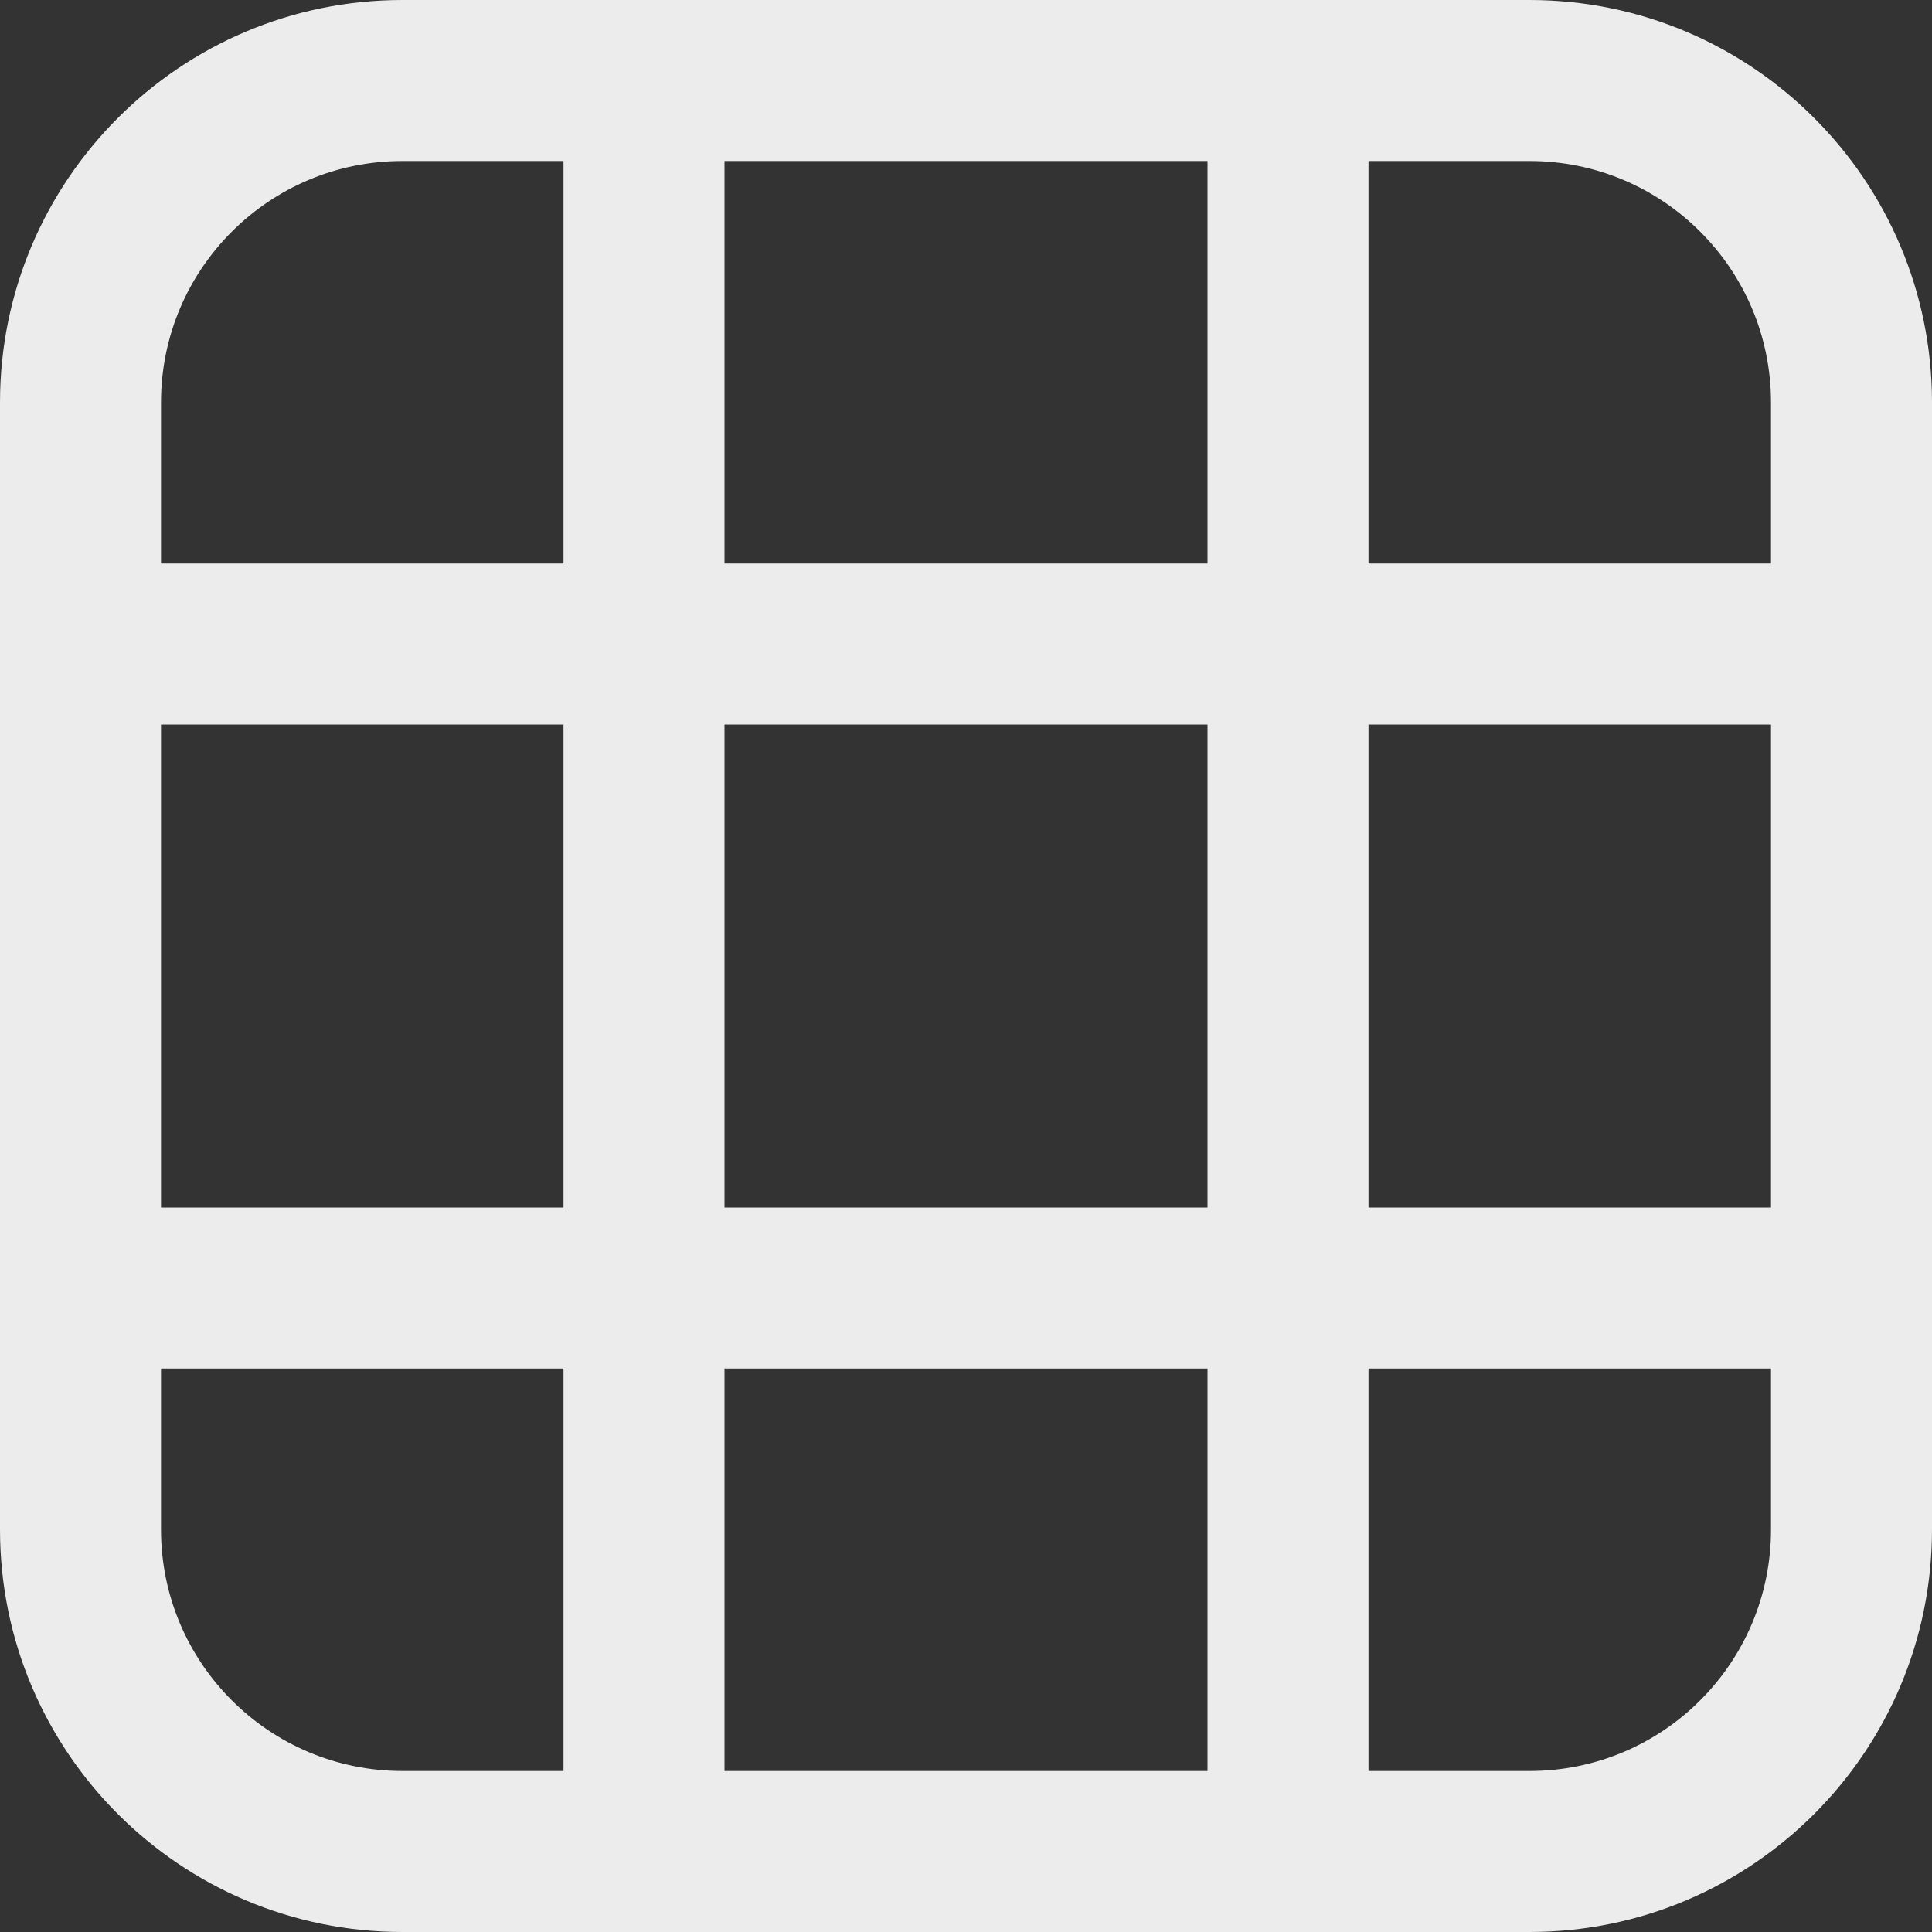 <svg xmlns="http://www.w3.org/2000/svg" width="24" height="24" viewBox="0 0 24 24">
  <rect x="0" y="0" width="24" height="24" fill="#333333" stroke="none"/>
  <path fill="#ececec" fill-rule="evenodd" d="M17,17 L17,22 L19,22 C20.657,22 22,20.657 22,19 L22,17 L17,17 Z M15,17 L9,17 L9,22 L15,22 L15,17 Z M17,15 L22,15 L22,9 L17,9 L17,15 Z M15,15 L15,9 L9,9 L9,15 L15,15 Z M17,7 L22,7 L22,5 C22,3.343 20.657,2 19,2 L17,2 L17,7 Z M15,7 L15,2 L9,2 L9,7 L15,7 Z M24,16.177 L24,19 C24,21.761 21.761,24 19,24 L5,24 C2.239,24 2.11453371e-15,21.761 1.77635684e-15,19 L0,5 C-3.38176876e-16,2.239 2.239,2.28362215e-15 5,0 L19,0 C21.761,-5.07265313e-16 24,2.239 24,5 L24,7.823 C24.012,7.881 24.019,7.94 24.019,8 C24.019,8.06 24.012,8.119 24,8.177 L24,15.823 C24.012,15.881 24.019,15.94 24.019,16 C24.019,16.06 24.012,16.119 24,16.177 Z M7,2 L5,2 C3.343,2 2,3.343 2,5 L2,7 L7,7 L7,2 Z M2,9 L2,15 L7,15 L7,9 L2,9 Z M2,17 L2,19 C2,20.657 3.343,22 5,22 L7,22 L7,17 L2,17 Z"/>
</svg>
